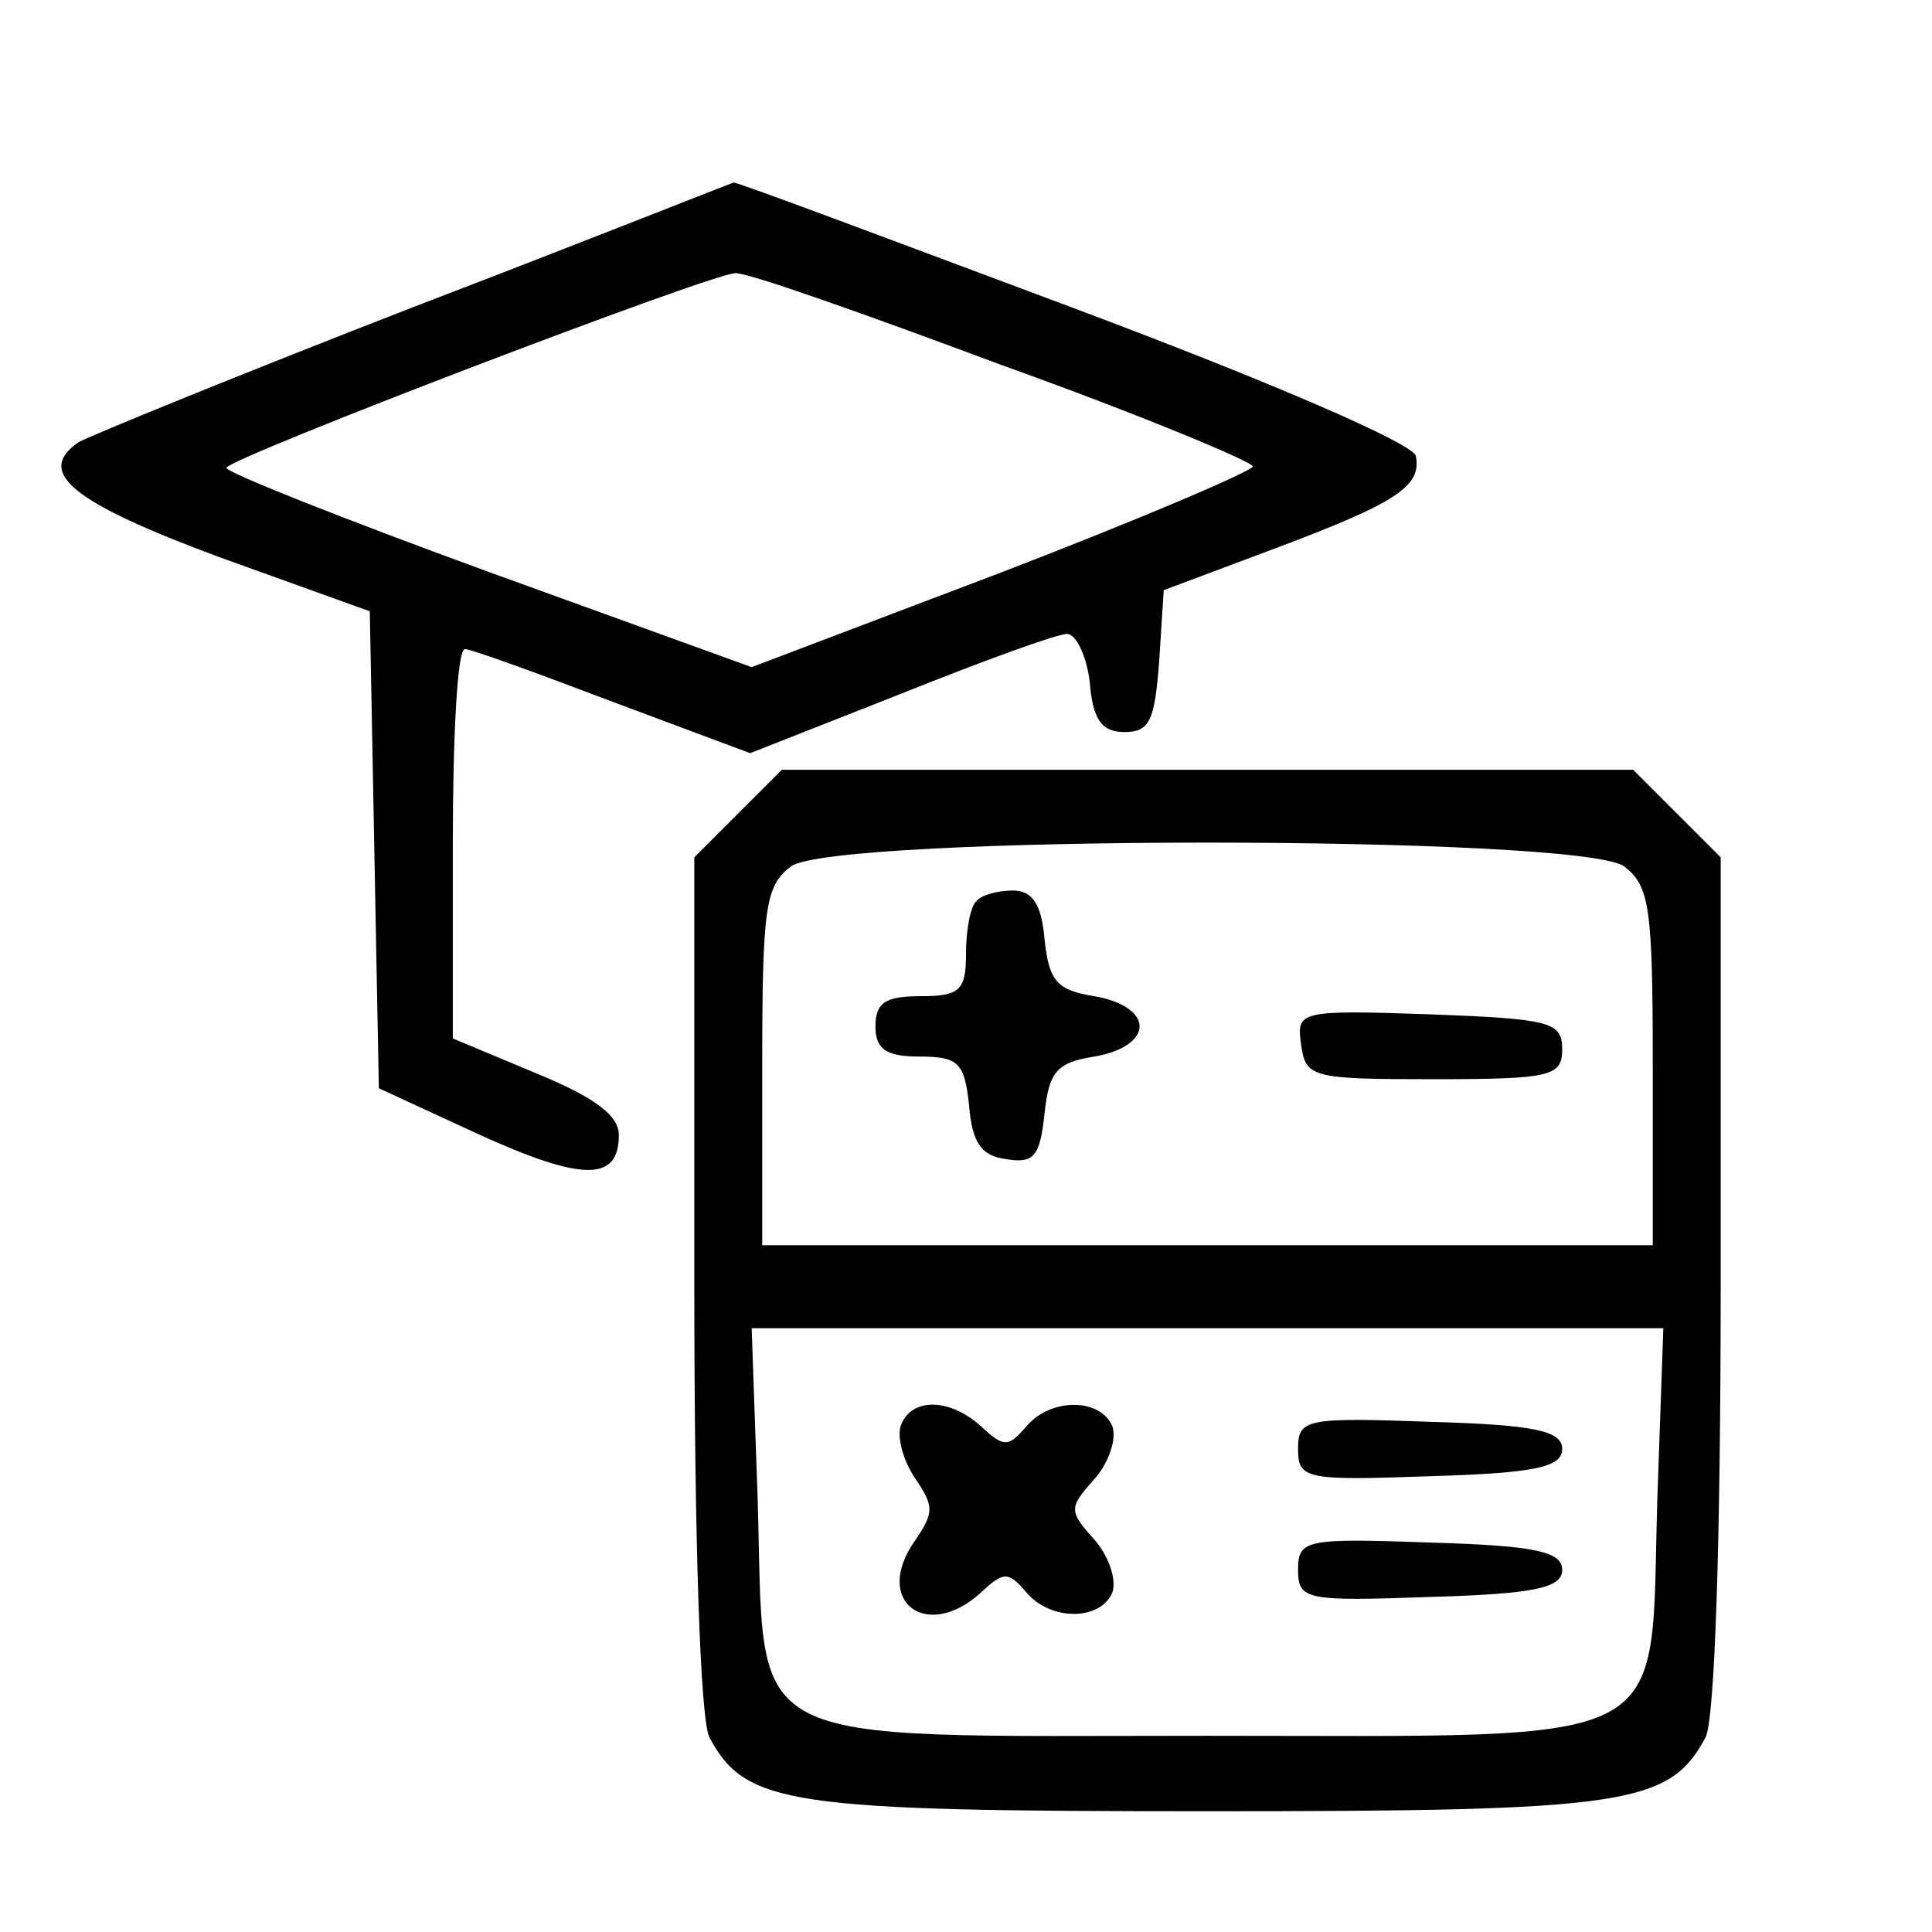 <svg  preserveAspectRatio="xMidYMid meet" viewBox="0 0 128 128" xmlns="http://www.w3.org/2000/svg"><g transform="matrix(.1 0 0 -.1 0 128)"><path d="m275 1077c-116-45-216-86-223-90-29-20-4-40 93-76l100-36 3-158 3-158 65-30c70-32 94-32 94-1 0 13-16 25-55 41l-55 23v129c0 71 3 129 8 129 4 0 48-16 98-35l91-34 99 39c55 22 104 40 111 40 6 0 13-15 15-32 2-25 8-33 23-33 17 0 20 8 23 47l3 47 72 27c83 31 99 42 95 62-2 8-91 47-227 98-123 46-224 84-225 83-1 0-96-38-211-82zm389-39c92-33 166-64 166-67s-75-35-166-70l-166-63-174 63c-96 35-174 66-174 69 0 6 319 128 337 129 7 1 86-27 177-61z"/><path d="m489 741-29-29v-282c0-174 4-289 10-301 24-45 53-49 330-49s306 4 330 49c6 12 10 127 10 301v282l-29 29-29 29h-282-282zm587-35c17-13 19-27 19-133v-118h-295-295v118c0 106 2 120 19 133 29 21 523 21 552 0zm22-420c-5-167 17-156-298-156s-293-11-298 156l-4 114h302 302z"/><path d="m647 683c-4-3-7-19-7-35 0-24-4-28-30-28-23 0-30-4-30-20 0-15 7-20 29-20 26 0 30-4 33-32 2-25 8-34 25-36 18-3 22 2 25 30s8 34 33 38c18 3 30 11 30 20s-12 17-30 20c-25 4-30 10-33 38-2 23-8 32-21 32-10 0-21-3-24-7z"/><path d="m862 588c3-22 7-23 88-23 78 0 85 2 85 20s-8 20-88 23c-87 3-88 2-85-20z"/><path d="m597 336c-3-7 1-23 9-35 13-19 13-23 0-42-28-40 8-67 44-34 15 14 18 14 30 0 16-19 49-19 57 0 3 9-3 25-12 35-17 19-17 21 0 40 9 10 15 26 12 35-8 19-41 19-57 0-12-14-15-14-30 0-21 19-46 19-53 1z"/><path d="m860 320c0-20 5-21 88-18 69 2 87 6 87 18s-18 16-87 18c-83 3-88 2-88-18z"/><path d="m860 240c0-20 5-21 88-18 69 2 87 6 87 18s-18 16-87 18c-83 3-88 2-88-18z"/></g></svg>